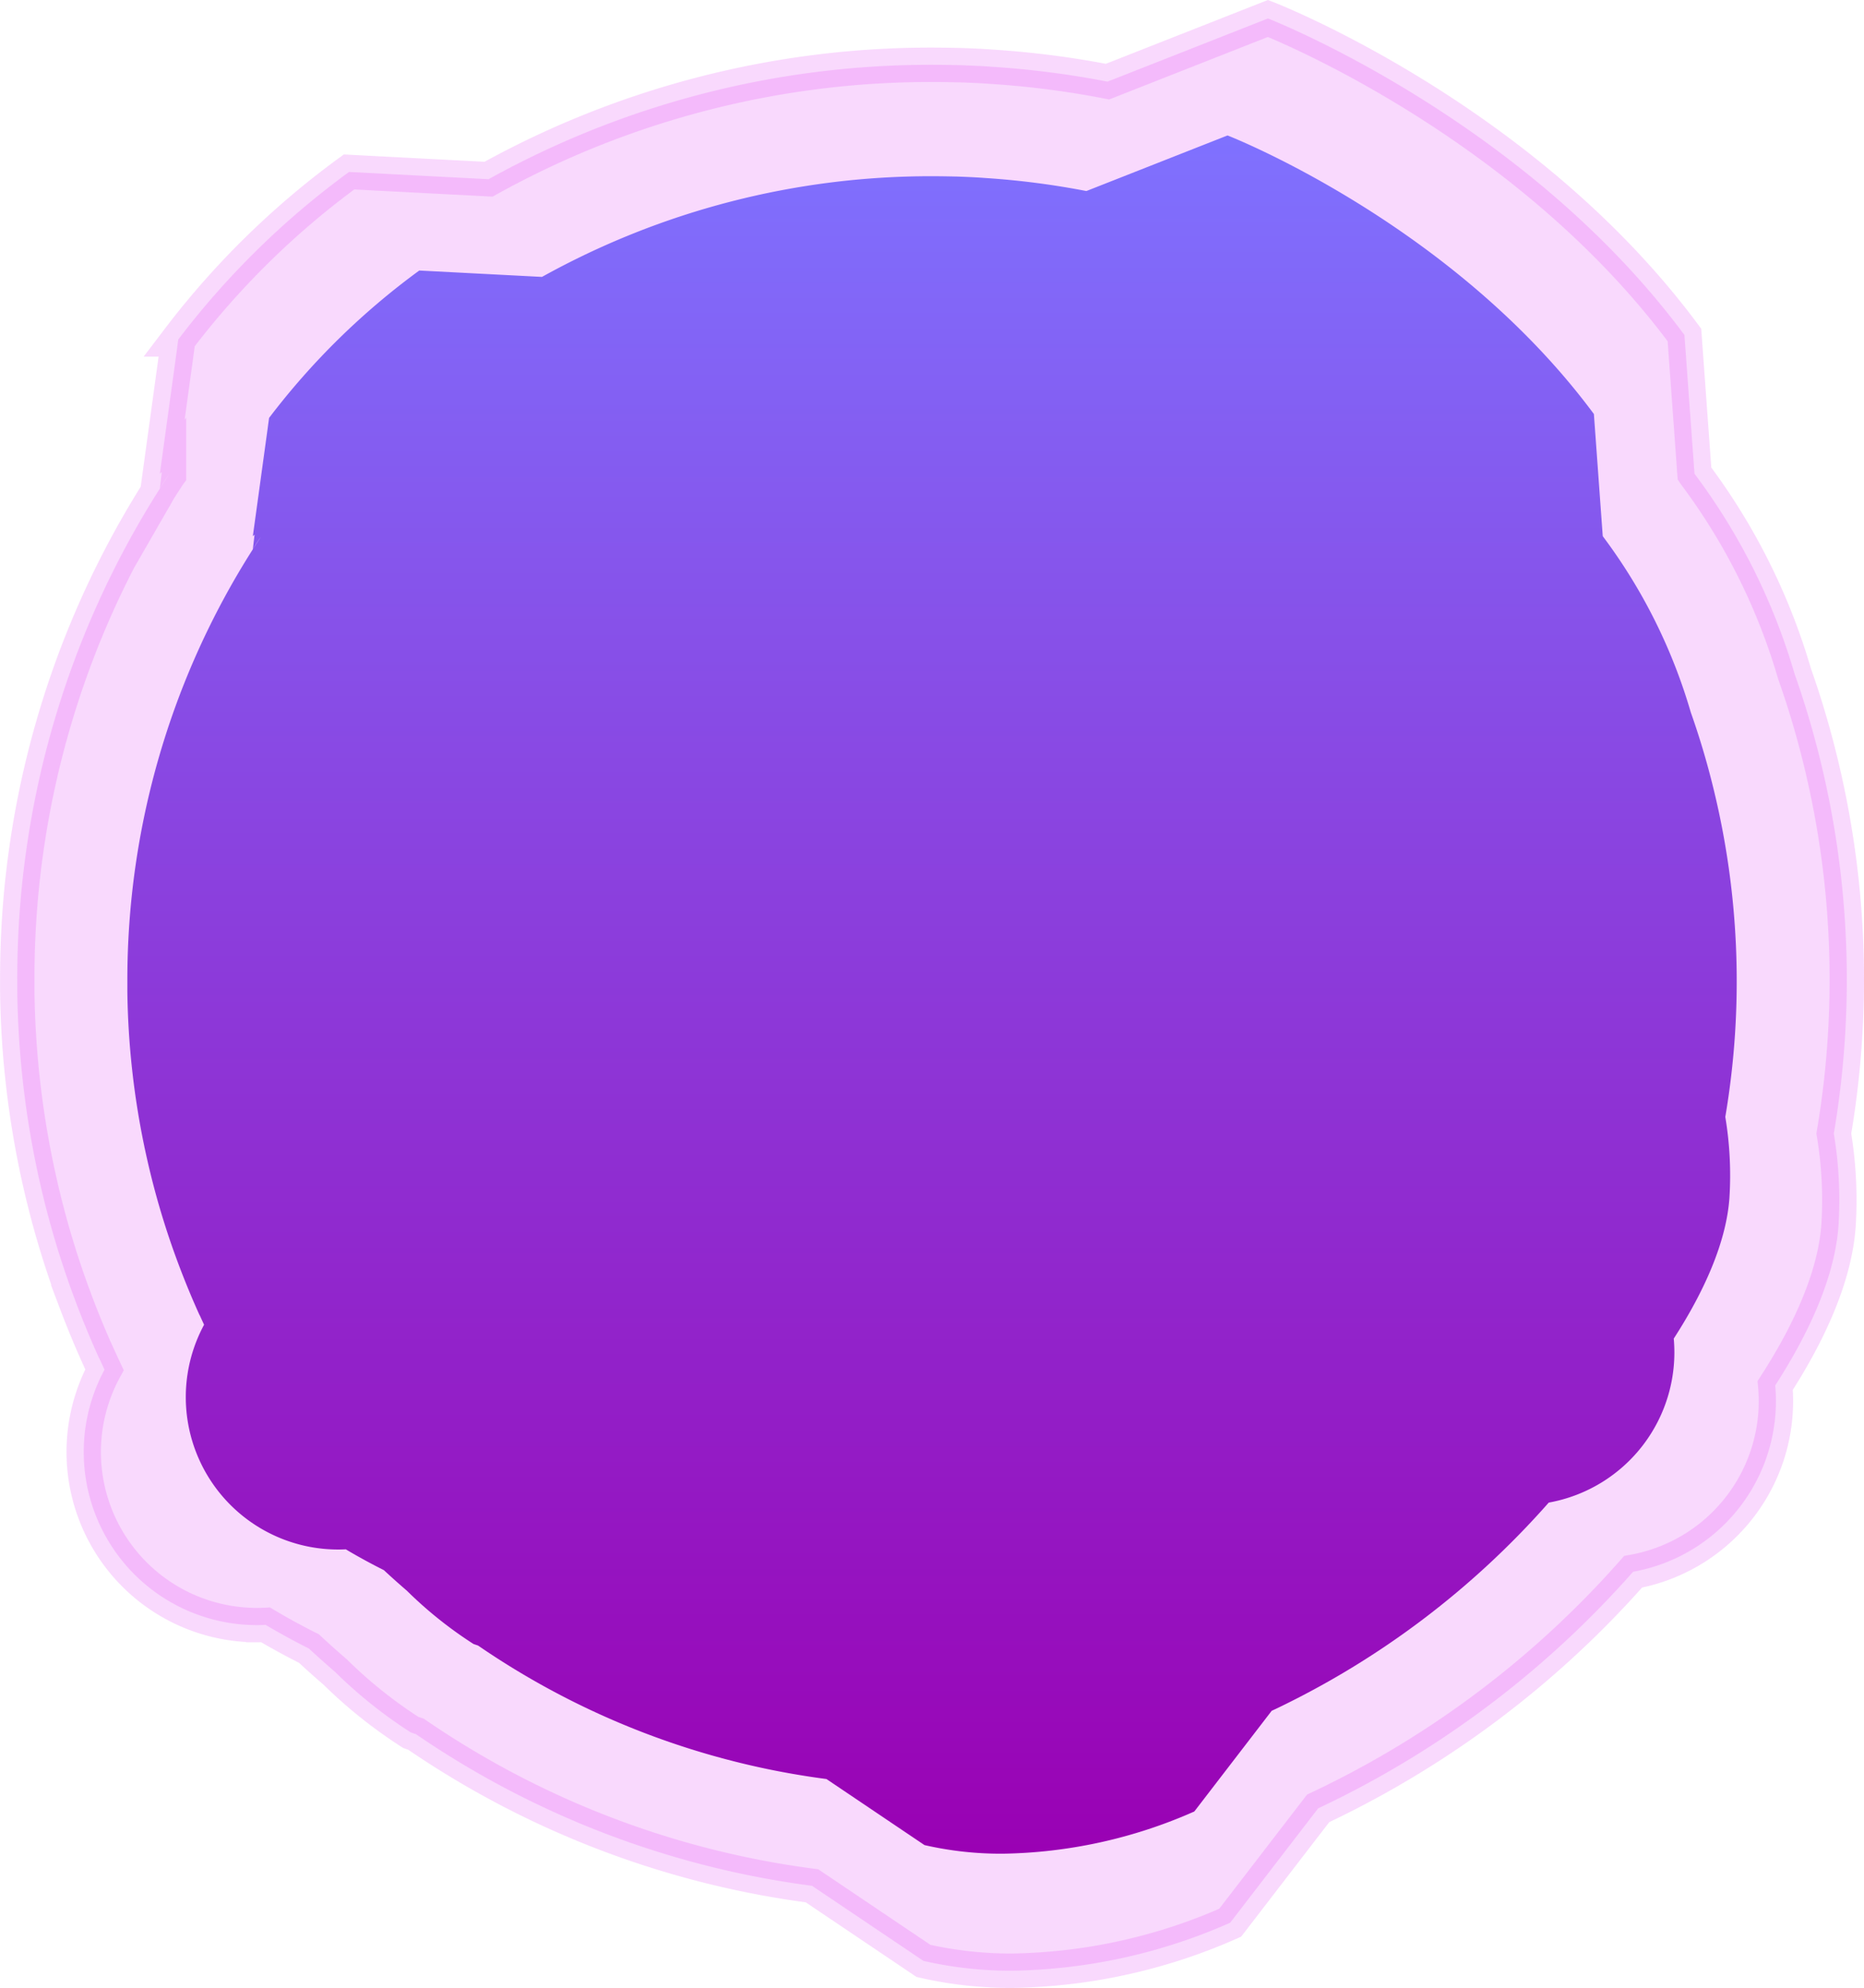 <svg xmlns="http://www.w3.org/2000/svg" xmlns:xlink="http://www.w3.org/1999/xlink" width="270.925" height="288.902" viewBox="0 0 270.925 288.902">
  <defs>
    <linearGradient id="linear-gradient" x1="0.5" y1="1" x2="0.5" gradientUnits="objectBoundingBox">
      <stop offset="0" stop-color="#9a00b3"/>
      <stop offset="1" stop-color="#7f72ff"/>
    </linearGradient>
  </defs>
  <g id="Group_4733" data-name="Group 4733" transform="translate(3497.204 -1667.468)">
    <path id="Union_15" data-name="Union 15" d="M131.722,282.29l-16.2-10.911a131.934,131.934,0,0,1-57.565-22.036c-.485-.159-.753-.257-.753-.257A67.808,67.808,0,0,1,46.2,240.292q-.613-.528-1.218-1.061-1.306-1.149-2.58-2.333c-2.144-1.078-4.266-2.231-6.294-3.44q-.631.031-1.271.032a25.161,25.161,0,0,1-22.145-37.119l-.214-.462q-.265-.565-.524-1.132h-.019q-1.834-4.047-3.414-8.233a131.116,131.116,0,0,1-5.231-17.414l-.058-.255-.032-.143q-.175-.781-.34-1.566a.165.165,0,0,1-.024-.113A133.32,133.32,0,0,1,.012,141.427c0-.031,0-.062,0-.093,0-.11,0-.222,0-.332,0-.06,0-.119,0-.178,0-.089,0-.179,0-.269s0-.17,0-.255c0-.068,0-.139,0-.208,0-.157,0-.312,0-.469A132.284,132.284,0,0,1,20.732,68.329q.656-1.03,1.33-2.045a22.441,22.441,0,0,0-1.33,2.045s.106-.918.283-2.414l-.283.253L23.17,48.459c.084-.633.166-1.24.245-1.812A120.1,120.1,0,0,1,48.232,22.306L68.51,23.36A132.388,132.388,0,0,1,132.95,6.733c1.4,0,2.809.028,4.183.056,1.488.056,2.975.111,4.463.225l.373.025A132.91,132.91,0,0,1,158.474,9.18L181.793,0s37.135,14.422,60.533,46l1.462,20.156.056.085a90.627,90.627,0,0,1,14.489,29.006q2.14,6.045,3.69,12.35a133.713,133.713,0,0,1,2.015,54.457,58.681,58.681,0,0,1,.683,13.378c-.507,7.188-4.054,15.268-9.2,23.227a25.2,25.2,0,0,1-20.656,27.08,141.366,141.366,0,0,1-45.037,34.033l-.736.346L176.3,276.746a81.1,81.1,0,0,1-31.683,6.972A56.691,56.691,0,0,1,131.722,282.29Z" transform="translate(-3494.704 1670.152)" fill="#dd38f2" stroke="#dd38f2" stroke-miterlimit="10" stroke-width="5" opacity="0.19"/>
    <path id="Union_14" data-name="Union 14" d="M115.871,248.461l-14.251-9.6a116.019,116.019,0,0,1-50.638-19.4c-.426-.14-.662-.226-.662-.226a59.653,59.653,0,0,1-9.681-7.74q-.539-.464-1.071-.934-1.149-1.012-2.27-2.053c-1.886-.949-3.753-1.963-5.537-3.028q-.555.028-1.118.028a22.148,22.148,0,0,1-19.48-32.67l-.188-.406q-.233-.5-.461-1H10.5q-1.614-3.562-3-7.247a115.451,115.451,0,0,1-4.6-15.327l-.051-.225-.028-.126q-.154-.687-.3-1.378a.145.145,0,0,1-.021-.1A117.407,117.407,0,0,1,.011,124.479V124.4c0-.1,0-.2,0-.292,0-.052,0-.1,0-.157,0-.079,0-.158,0-.236s0-.15,0-.225,0-.122,0-.183c0-.138,0-.275,0-.413a116.479,116.479,0,0,1,18.238-62.75q.577-.906,1.17-1.8a19.753,19.753,0,0,0-1.17,1.8s.094-.808.249-2.125l-.249.223,2.144-15.587c.074-.557.146-1.092.216-1.6a105.679,105.679,0,0,1,21.83-21.424l17.838.928A116.406,116.406,0,0,1,116.951,5.926c1.235,0,2.471.024,3.68.049,1.309.049,2.617.1,3.926.2l.328.022A116.854,116.854,0,0,1,139.4,8.08L159.917,0s32.667,12.694,53.249,40.488l1.286,17.74.05.075a79.786,79.786,0,0,1,12.745,25.53q1.882,5.321,3.246,10.87a117.754,117.754,0,0,1,1.772,47.931,51.678,51.678,0,0,1,.6,11.774c-.446,6.327-3.566,13.438-8.092,20.444a22.175,22.175,0,0,1-18.17,23.835,124.357,124.357,0,0,1-39.617,29.955l-.648.3-11.249,14.635a71.309,71.309,0,0,1-27.871,6.136A49.843,49.843,0,0,1,115.871,248.461Z" transform="translate(-3478.704 1687.152)" stroke="rgba(0,0,0,0)" stroke-miterlimit="10" stroke-width="1" fill="url(#linear-gradient)"/>
  </g>
</svg>
